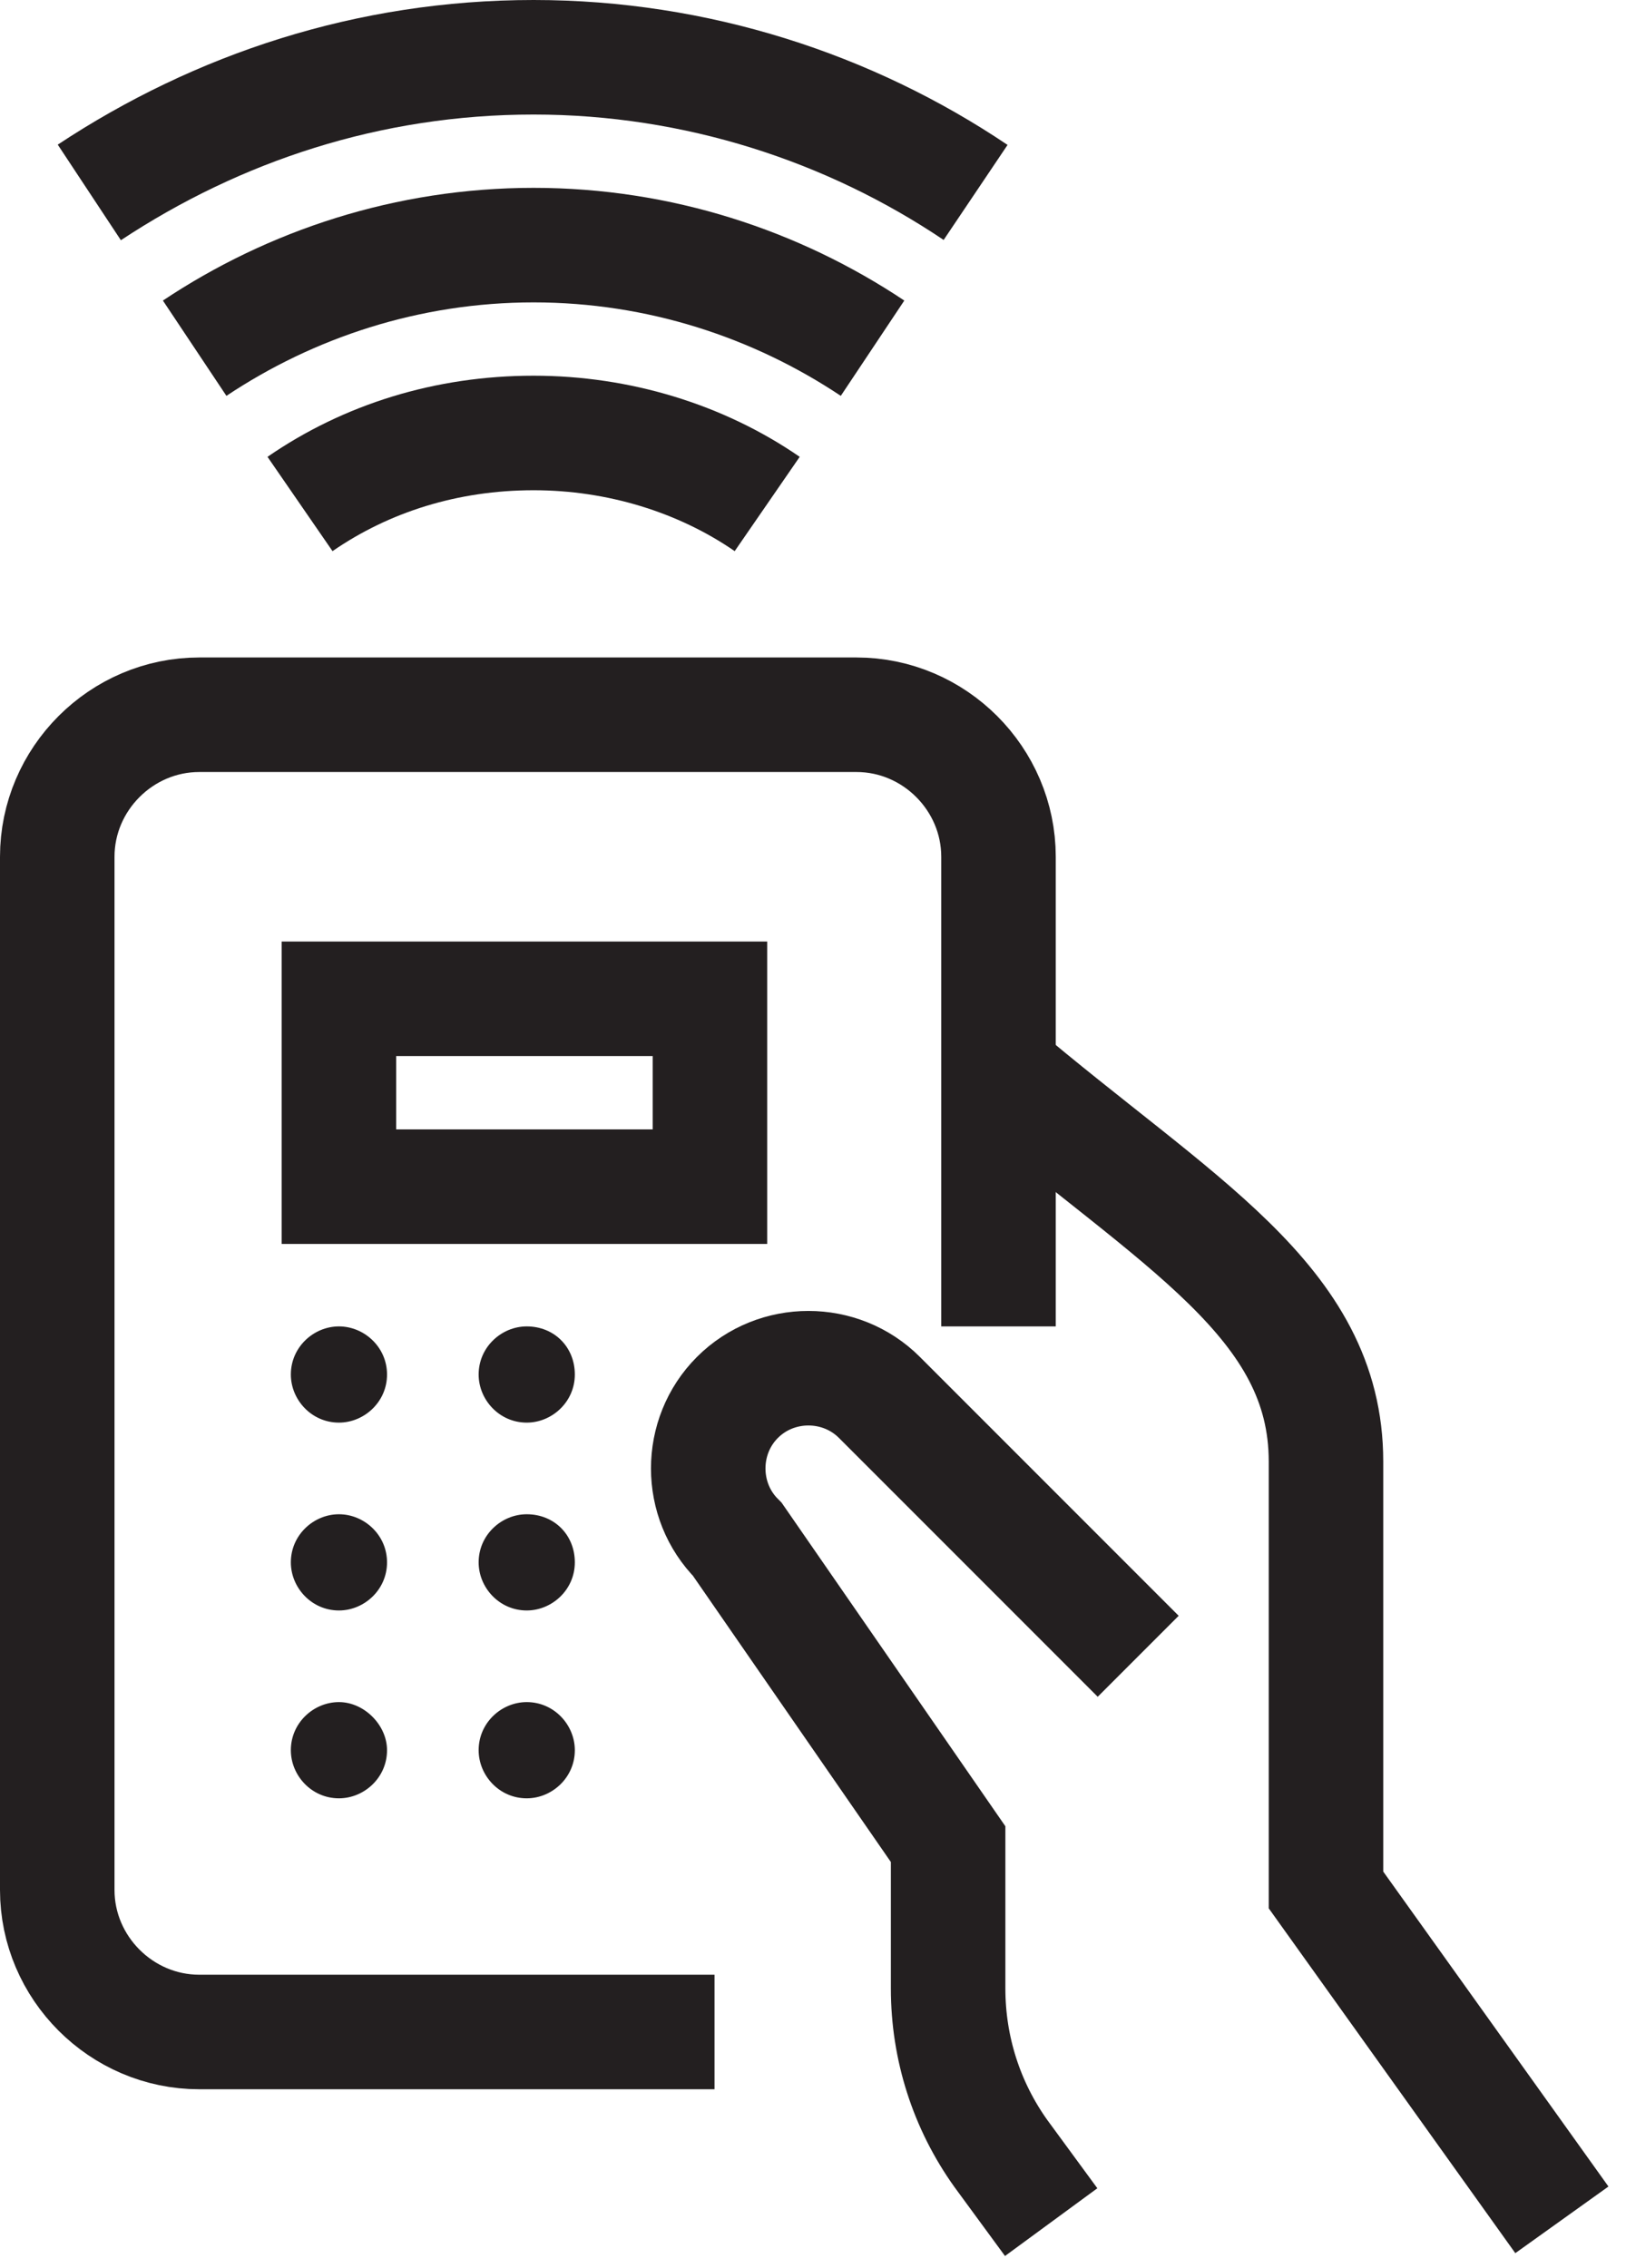 <?xml version="1.0" encoding="UTF-8" standalone="no"?>
<svg width="71px" height="99px" viewBox="0 0 71 99" version="1.1" xmlns="http://www.w3.org/2000/svg" xmlns:xlink="http://www.w3.org/1999/xlink" xmlns:sketch="http://www.bohemiancoding.com/sketch/ns">
    <!-- Generator: Sketch 3.4.4 (17249) - http://www.bohemiancoding.com/sketch -->
    <title>radio-control</title>
    <desc>Created with Sketch.</desc>
    <defs></defs>
    <g id="Page-1" stroke="none" stroke-width="1" fill="none" fill-rule="evenodd" sketch:type="MSPage">
        <g id="radio-control" sketch:type="MSLayerGroup" transform="translate(2, 2)">
            <g id="Group" sketch:type="MSShapeGroup">
                <path d="M66.2,94.9 L55.9,80.5 L55.9,61.8 C55.9,54.8 49.4,51.4 41.5,44.7" id="Shape" stroke="#231F20" stroke-width="5"></path>
                <path d="M47.7,70.3 L36.4,59 C34.7,57.3 31.9,57.3 30.2,59 C28.5,60.7 28.5,63.5 30.2,65.2 L39.4,78.5 L39.4,84.8 C39.4,87.4 40.2,89.9 41.7,92 L43.9,95" id="Shape" stroke="#231F20" stroke-width="5"></path>
                <path d="M29.2,86.7 L6.7,86.7 C3.3,86.7 0.5,83.9 0.5,80.5 L0.5,35.4 C0.5,32 3.3,29.2 6.7,29.2 L35.4,29.2 C38.8,29.2 41.6,32 41.6,35.4 L41.6,55.9" id="Shape" stroke="#231F20" stroke-width="5"></path>
                <path d="M12.8,55.9 C11.7,55.9 10.7,56.8 10.7,58 C10.7,59.1 11.6,60.1 12.8,60.1 C13.9,60.1 14.9,59.2 14.9,58 C14.9,56.8 13.9,55.9 12.8,55.9 L12.8,55.9 L12.8,55.9 Z" id="Shape" fill="#231F20"></path>
                <path d="M12.8,64.1 C11.7,64.1 10.7,65 10.7,66.2 C10.7,67.3 11.6,68.3 12.8,68.3 C13.9,68.3 14.9,67.4 14.9,66.2 C14.9,65 13.9,64.1 12.8,64.1 L12.8,64.1 L12.8,64.1 Z" id="Shape" fill="#231F20"></path>
                <path d="M12.8,72.3 C11.7,72.3 10.7,73.2 10.7,74.4 C10.7,75.5 11.6,76.5 12.8,76.5 C13.9,76.5 14.9,75.6 14.9,74.4 C14.9,73.3 13.9,72.3 12.8,72.3 L12.8,72.3 L12.8,72.3 Z" id="Shape" fill="#231F20"></path>
                <path d="M21,55.9 C19.9,55.9 18.9,56.8 18.9,58 C18.9,59.1 19.8,60.1 21,60.1 C22.1,60.1 23.1,59.2 23.1,58 C23.1,56.8 22.2,55.9 21,55.9 L21,55.9 L21,55.9 Z" id="Shape" fill="#231F20"></path>
                <path d="M21,64.1 C19.9,64.1 18.9,65 18.9,66.2 C18.9,67.3 19.8,68.3 21,68.3 C22.1,68.3 23.1,67.4 23.1,66.2 C23.1,65 22.2,64.1 21,64.1 L21,64.1 L21,64.1 Z" id="Shape" fill="#231F20"></path>
                <path d="M21,72.3 C19.9,72.3 18.9,73.2 18.9,74.4 C18.9,75.5 19.8,76.5 21,76.5 C22.1,76.5 23.1,75.6 23.1,74.4 C23.1,73.3 22.2,72.3 21,72.3 L21,72.3 L21,72.3 Z" id="Shape" fill="#231F20"></path>
                <path d="M40.6,6.4 C35.1,2.7 28.4,0.5 21.3,0.5 C14.1,0.5 7.5,2.7 1.9,6.4" id="Shape" stroke="#231F20" stroke-width="5"></path>
                <path d="M36.1,13.2 C31.9,10.4 26.8,8.7 21.3,8.7 C15.8,8.7 10.7,10.4 6.5,13.2" id="Shape" stroke="#231F20" stroke-width="5"></path>
                <path d="M31.5,20 C28.6,18 25,16.9 21.3,16.9 C17.5,16.9 14,18 11.1,20" id="Shape" stroke="#231F20" stroke-width="5"></path>
                <rect id="Rectangle-path" stroke="#231F20" stroke-width="5" x="12.8" y="41.6" width="16.2" height="8.2"></rect>
            </g>
        </g>
    </g>
</svg>